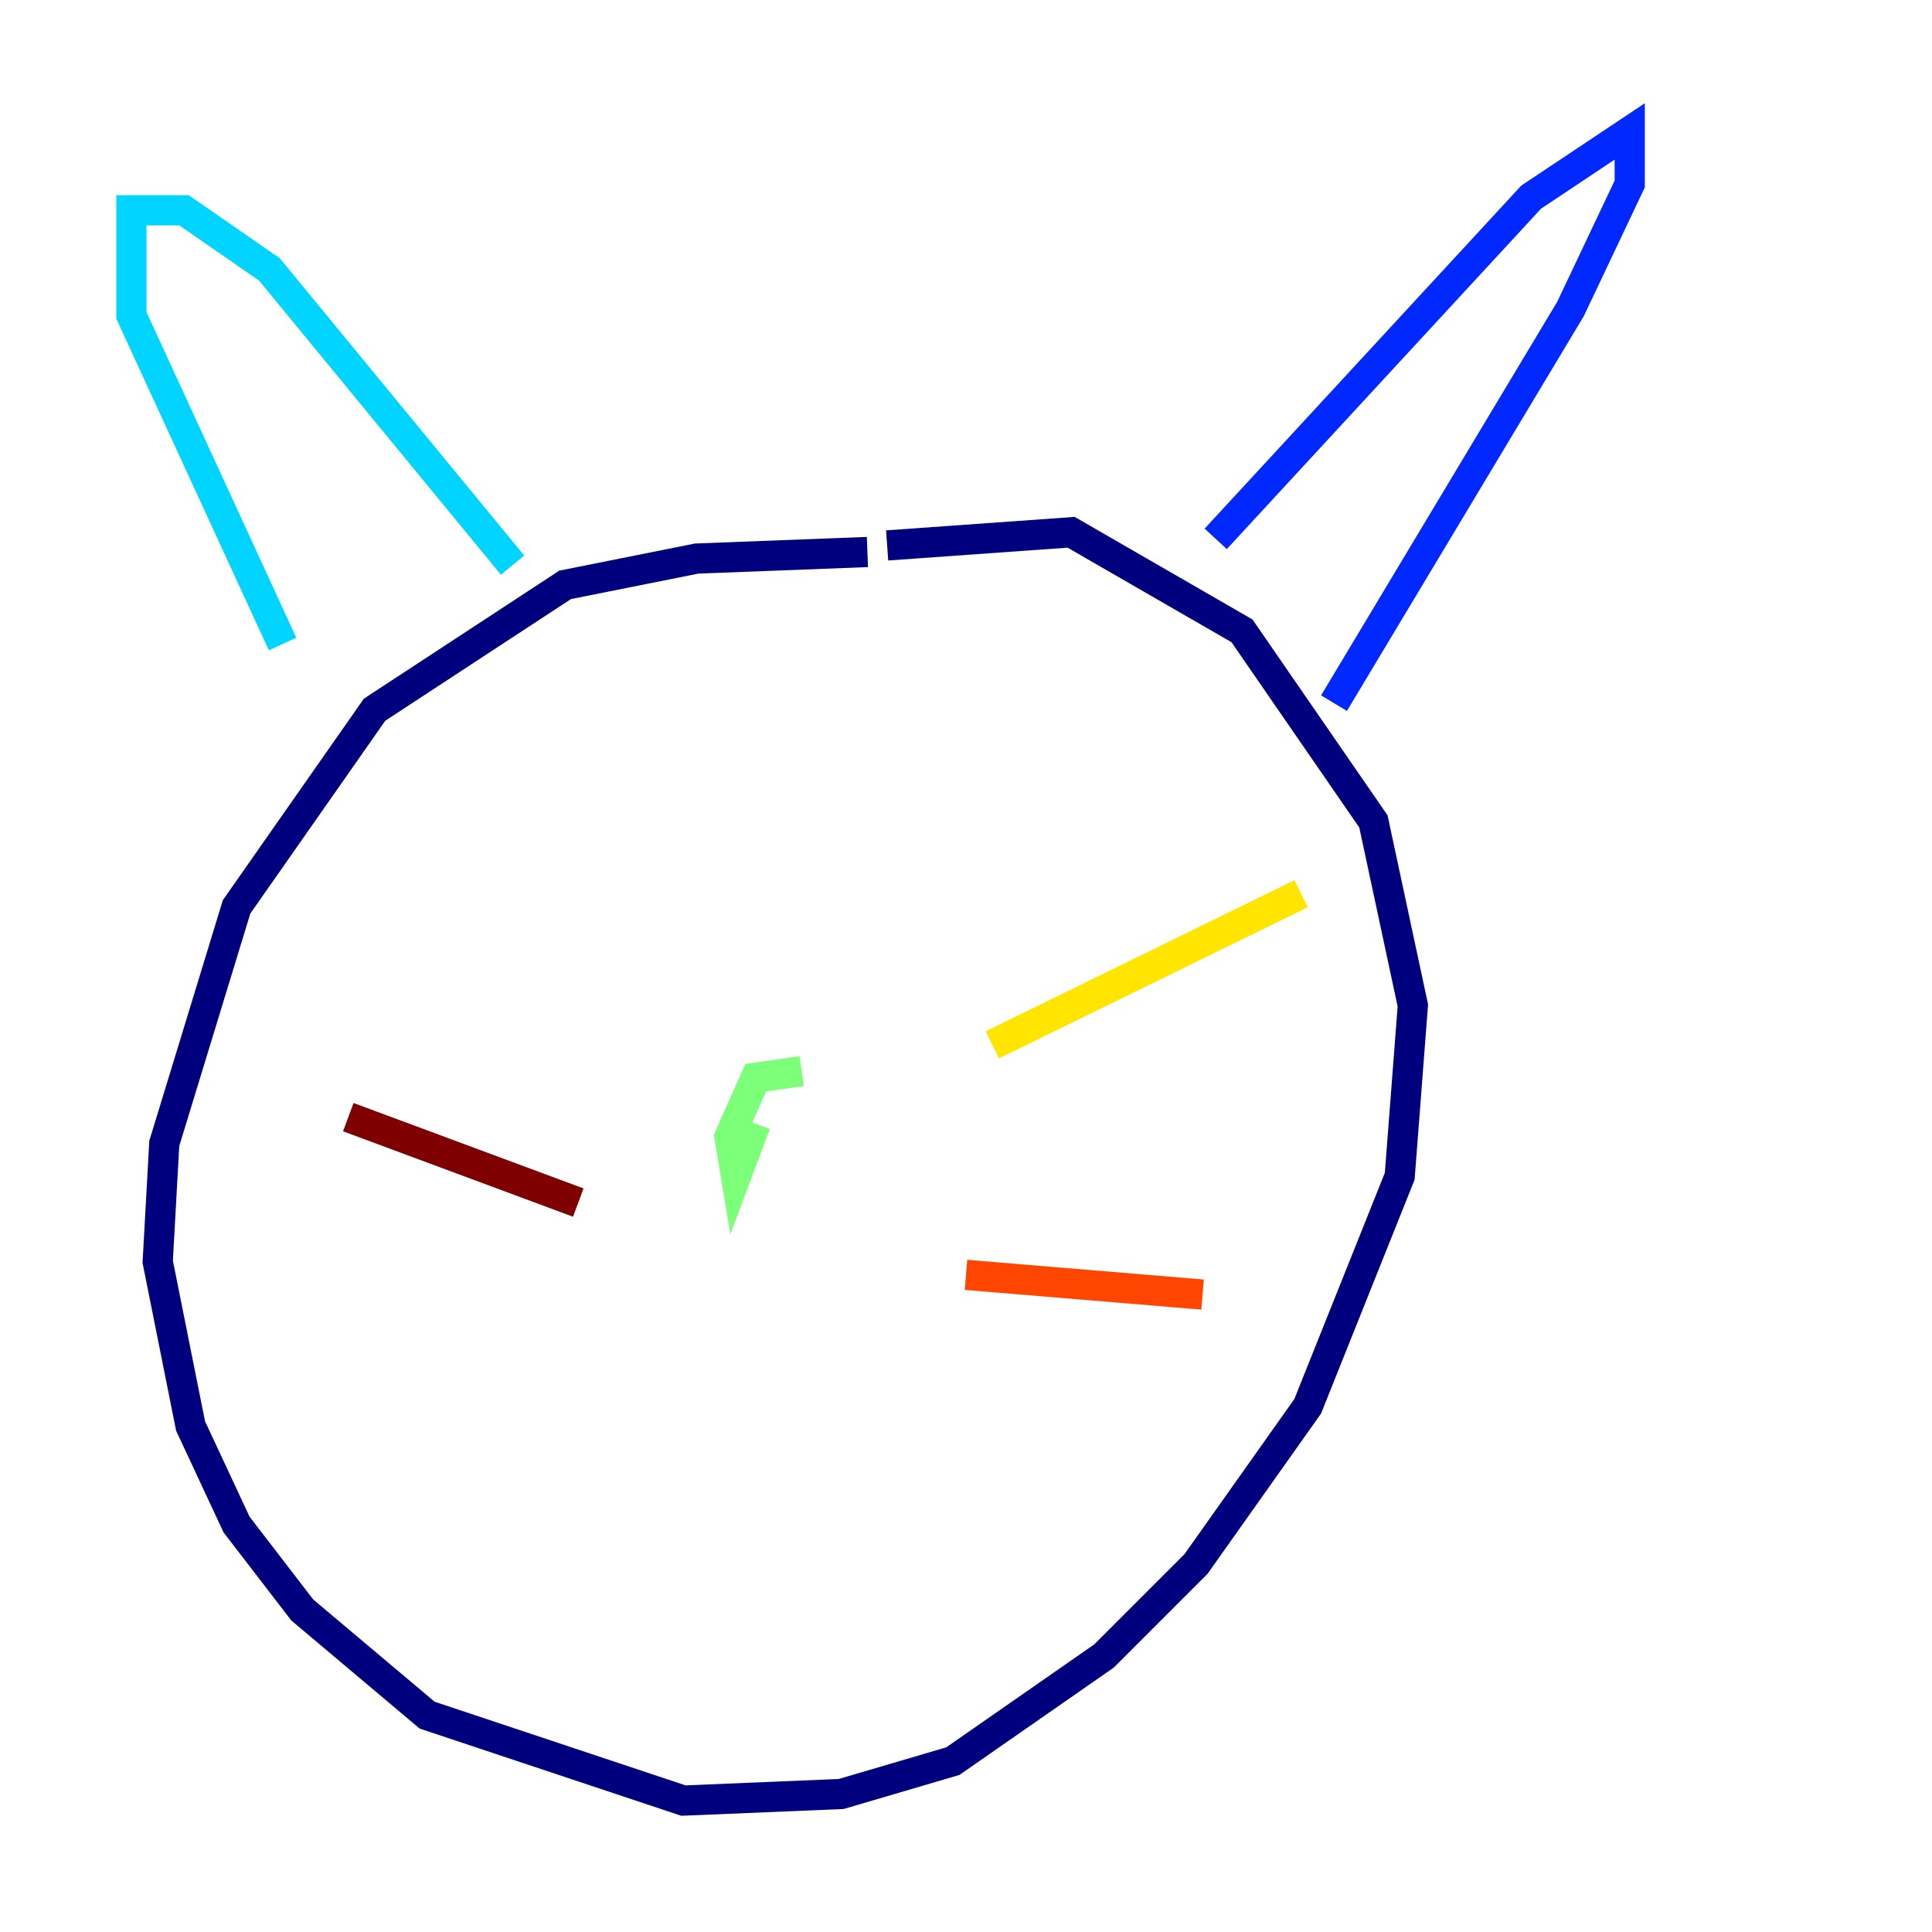<?xml version="1.0" encoding="utf-8" ?>
<svg baseProfile="tiny" height="128" version="1.2" viewBox="0,0,128,128" width="128" xmlns="http://www.w3.org/2000/svg" xmlns:ev="http://www.w3.org/2001/xml-events" xmlns:xlink="http://www.w3.org/1999/xlink"><defs /><polyline fill="none" points="57.469,36.571 46.15,37.007 37.442,38.748 24.816,47.02 15.674,60.082 10.884,75.755 10.449,83.592 12.626,94.476 15.674,101.007 20.027,106.667 28.299,113.633 45.279,119.293 55.728,118.857 63.129,116.68 73.143,109.714 79.238,103.619 86.639,93.17 92.735,77.932 93.605,66.612 90.993,54.422 82.286,41.796 70.966,35.265 58.776,36.136" stroke="#00007f" stroke-width="2" /><polyline fill="none" points="80.544,35.701 101.442,13.061 107.973,8.707 107.973,12.191 104.054,20.463 88.381,46.585" stroke="#0028ff" stroke-width="2" /><polyline fill="none" points="33.959,37.442 17.85,17.85 12.191,13.932 8.707,13.932 8.707,20.898 18.721,42.667" stroke="#00d4ff" stroke-width="2" /><polyline fill="none" points="53.116,70.966 50.068,71.401 48.327,75.32 48.762,77.932 50.068,74.449" stroke="#7cff79" stroke-width="2" /><polyline fill="none" points="65.742,69.225 86.204,59.211" stroke="#ffe500" stroke-width="2" /><polyline fill="none" points="64.0,84.463 79.674,85.769" stroke="#ff4600" stroke-width="2" /><polyline fill="none" points="38.313,79.674 23.075,74.014" stroke="#7f0000" stroke-width="2" /></svg>